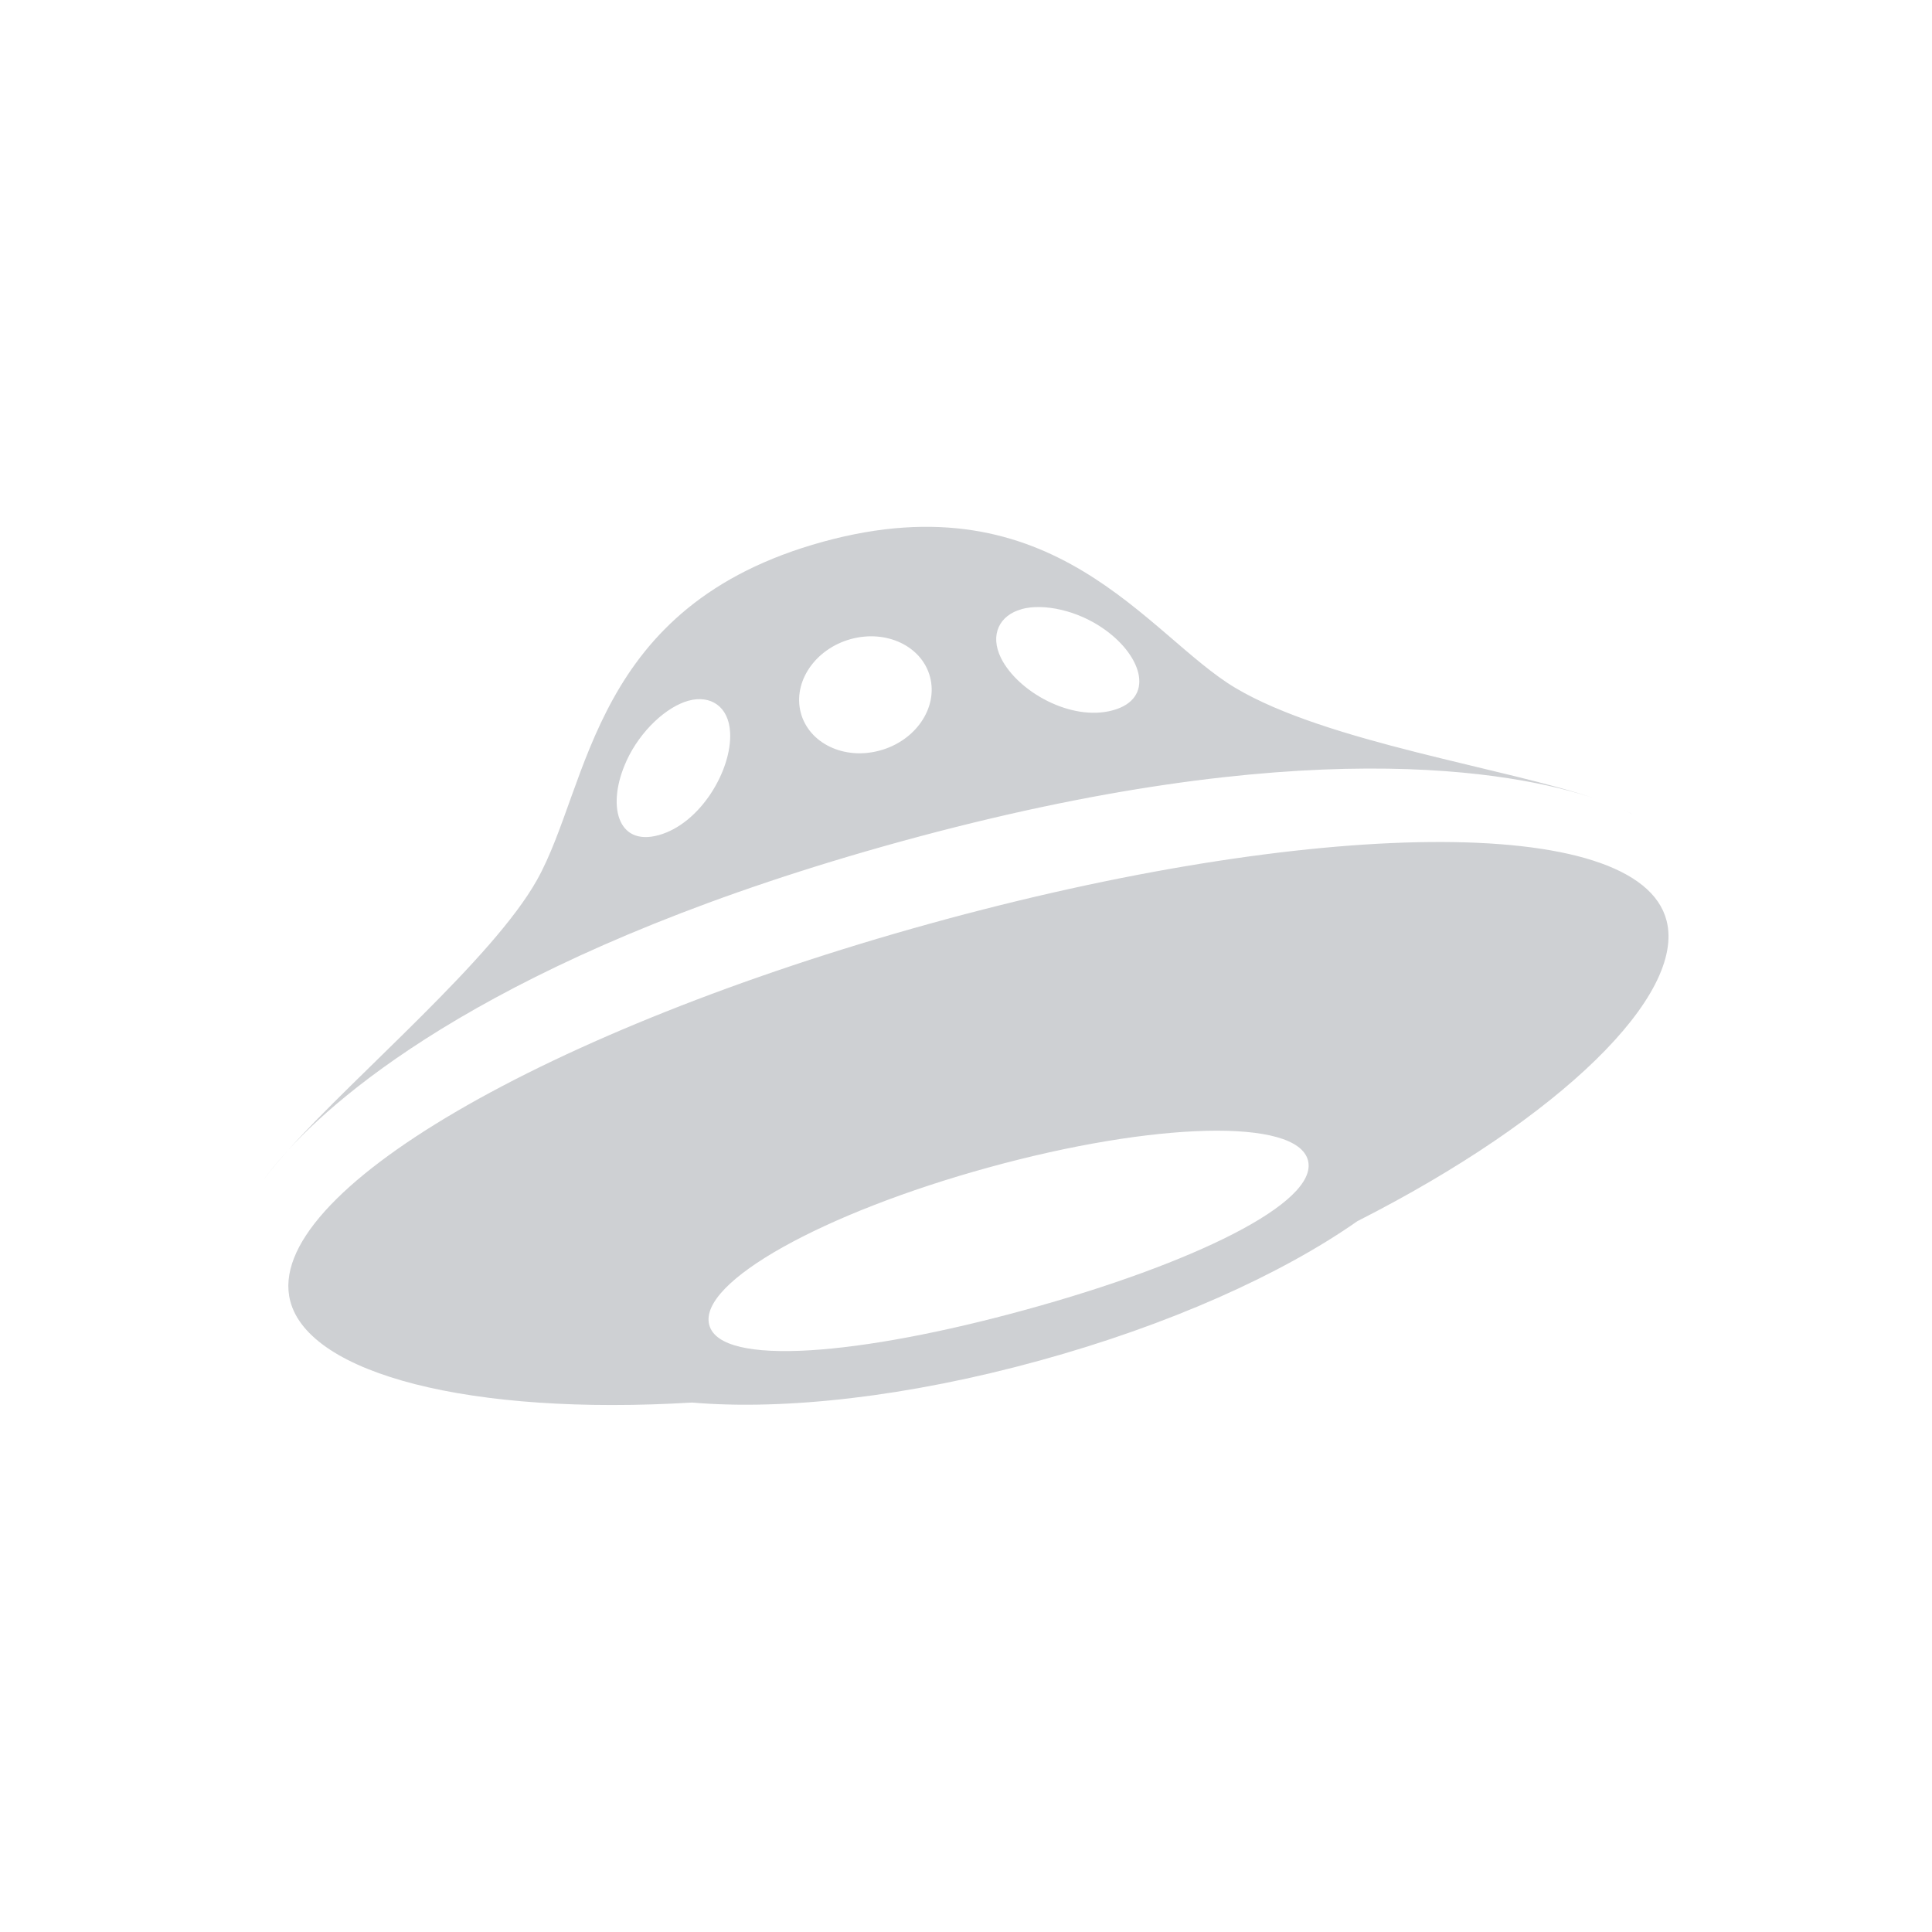 <?xml version="1.0"?>
<svg xmlns="http://www.w3.org/2000/svg" height="22" width="22" version="1" id="svg2">
 <defs id="defs8">
  <style type="text/css" id="current-color-scheme">
   .ColorScheme-Text { color:#5c616c; } .ColorScheme-Highlight { color:#5294e2; } .ColorScheme-ButtonBackground { color:#5c616c; }
  </style>
 </defs>
 <path opacity=".3" style="fill:currentColor" d="m3.281 13.097c-0.123 0.134-0.215 0.248-0.281 0.339 0.075-0.102 0.171-0.217 0.281-0.339zm15.203-3.877c0.043 0.021 0.086 0.041 0.122 0.062-0.027-0.016-0.07-0.038-0.122-0.062zm-8.221 0.361c4.538-1.247 6.973-0.804 7.917-0.482-1.038-0.357-3.07-0.645-4.113-1.266-0.996-0.594-2.056-2.39-4.696-1.664-2.639 0.726-2.646 2.761-3.256 3.851-0.5 0.894-2.048 2.2-2.834 3.076 0.747-0.813 2.648-2.323 6.982-3.515zm1.37-2.645c0.248-0.068 0.639 0.012 0.947 0.233 0.437 0.312 0.568 0.788 0.093 0.919-0.476 0.131-1.084-0.213-1.274-0.594-0.133-0.269-0.014-0.49 0.234-0.557zm-1.944 0.341c0.407-0.111 0.81 0.082 0.902 0.433 0.091 0.35-0.164 0.725-0.571 0.836-0.407 0.112-0.81-0.081-0.902-0.432-0.091-0.35 0.164-0.725 0.571-0.837zm-2.556 1.389c0.16-0.349 0.459-0.619 0.707-0.687 0.248-0.068 0.459 0.062 0.474 0.363 0.022 0.427-0.338 1.037-0.814 1.168-0.475 0.131-0.593-0.348-0.367-0.843zm11.844 1.816c-0.32-1.234-4.062-1.161-8.389 0.036-4.327 1.197-7.604 3.064-7.283 4.297 0.217 0.835 2.064 1.308 4.575 1.156 1.05 0.09 2.455-0.064 3.955-0.477 1.478-0.406 2.756-0.982 3.621-1.588 2.32-1.178 3.742-2.575 3.521-3.425zm-7.293 4.431c-1.882 0.518-3.482 0.659-3.608 0.173-0.127-0.485 1.302-1.276 3.185-1.793 1.882-0.518 3.506-0.565 3.633-0.08 0.127 0.485-1.327 1.183-3.21 1.7z" id="path4" class="ColorScheme-Text"/>
</svg>
